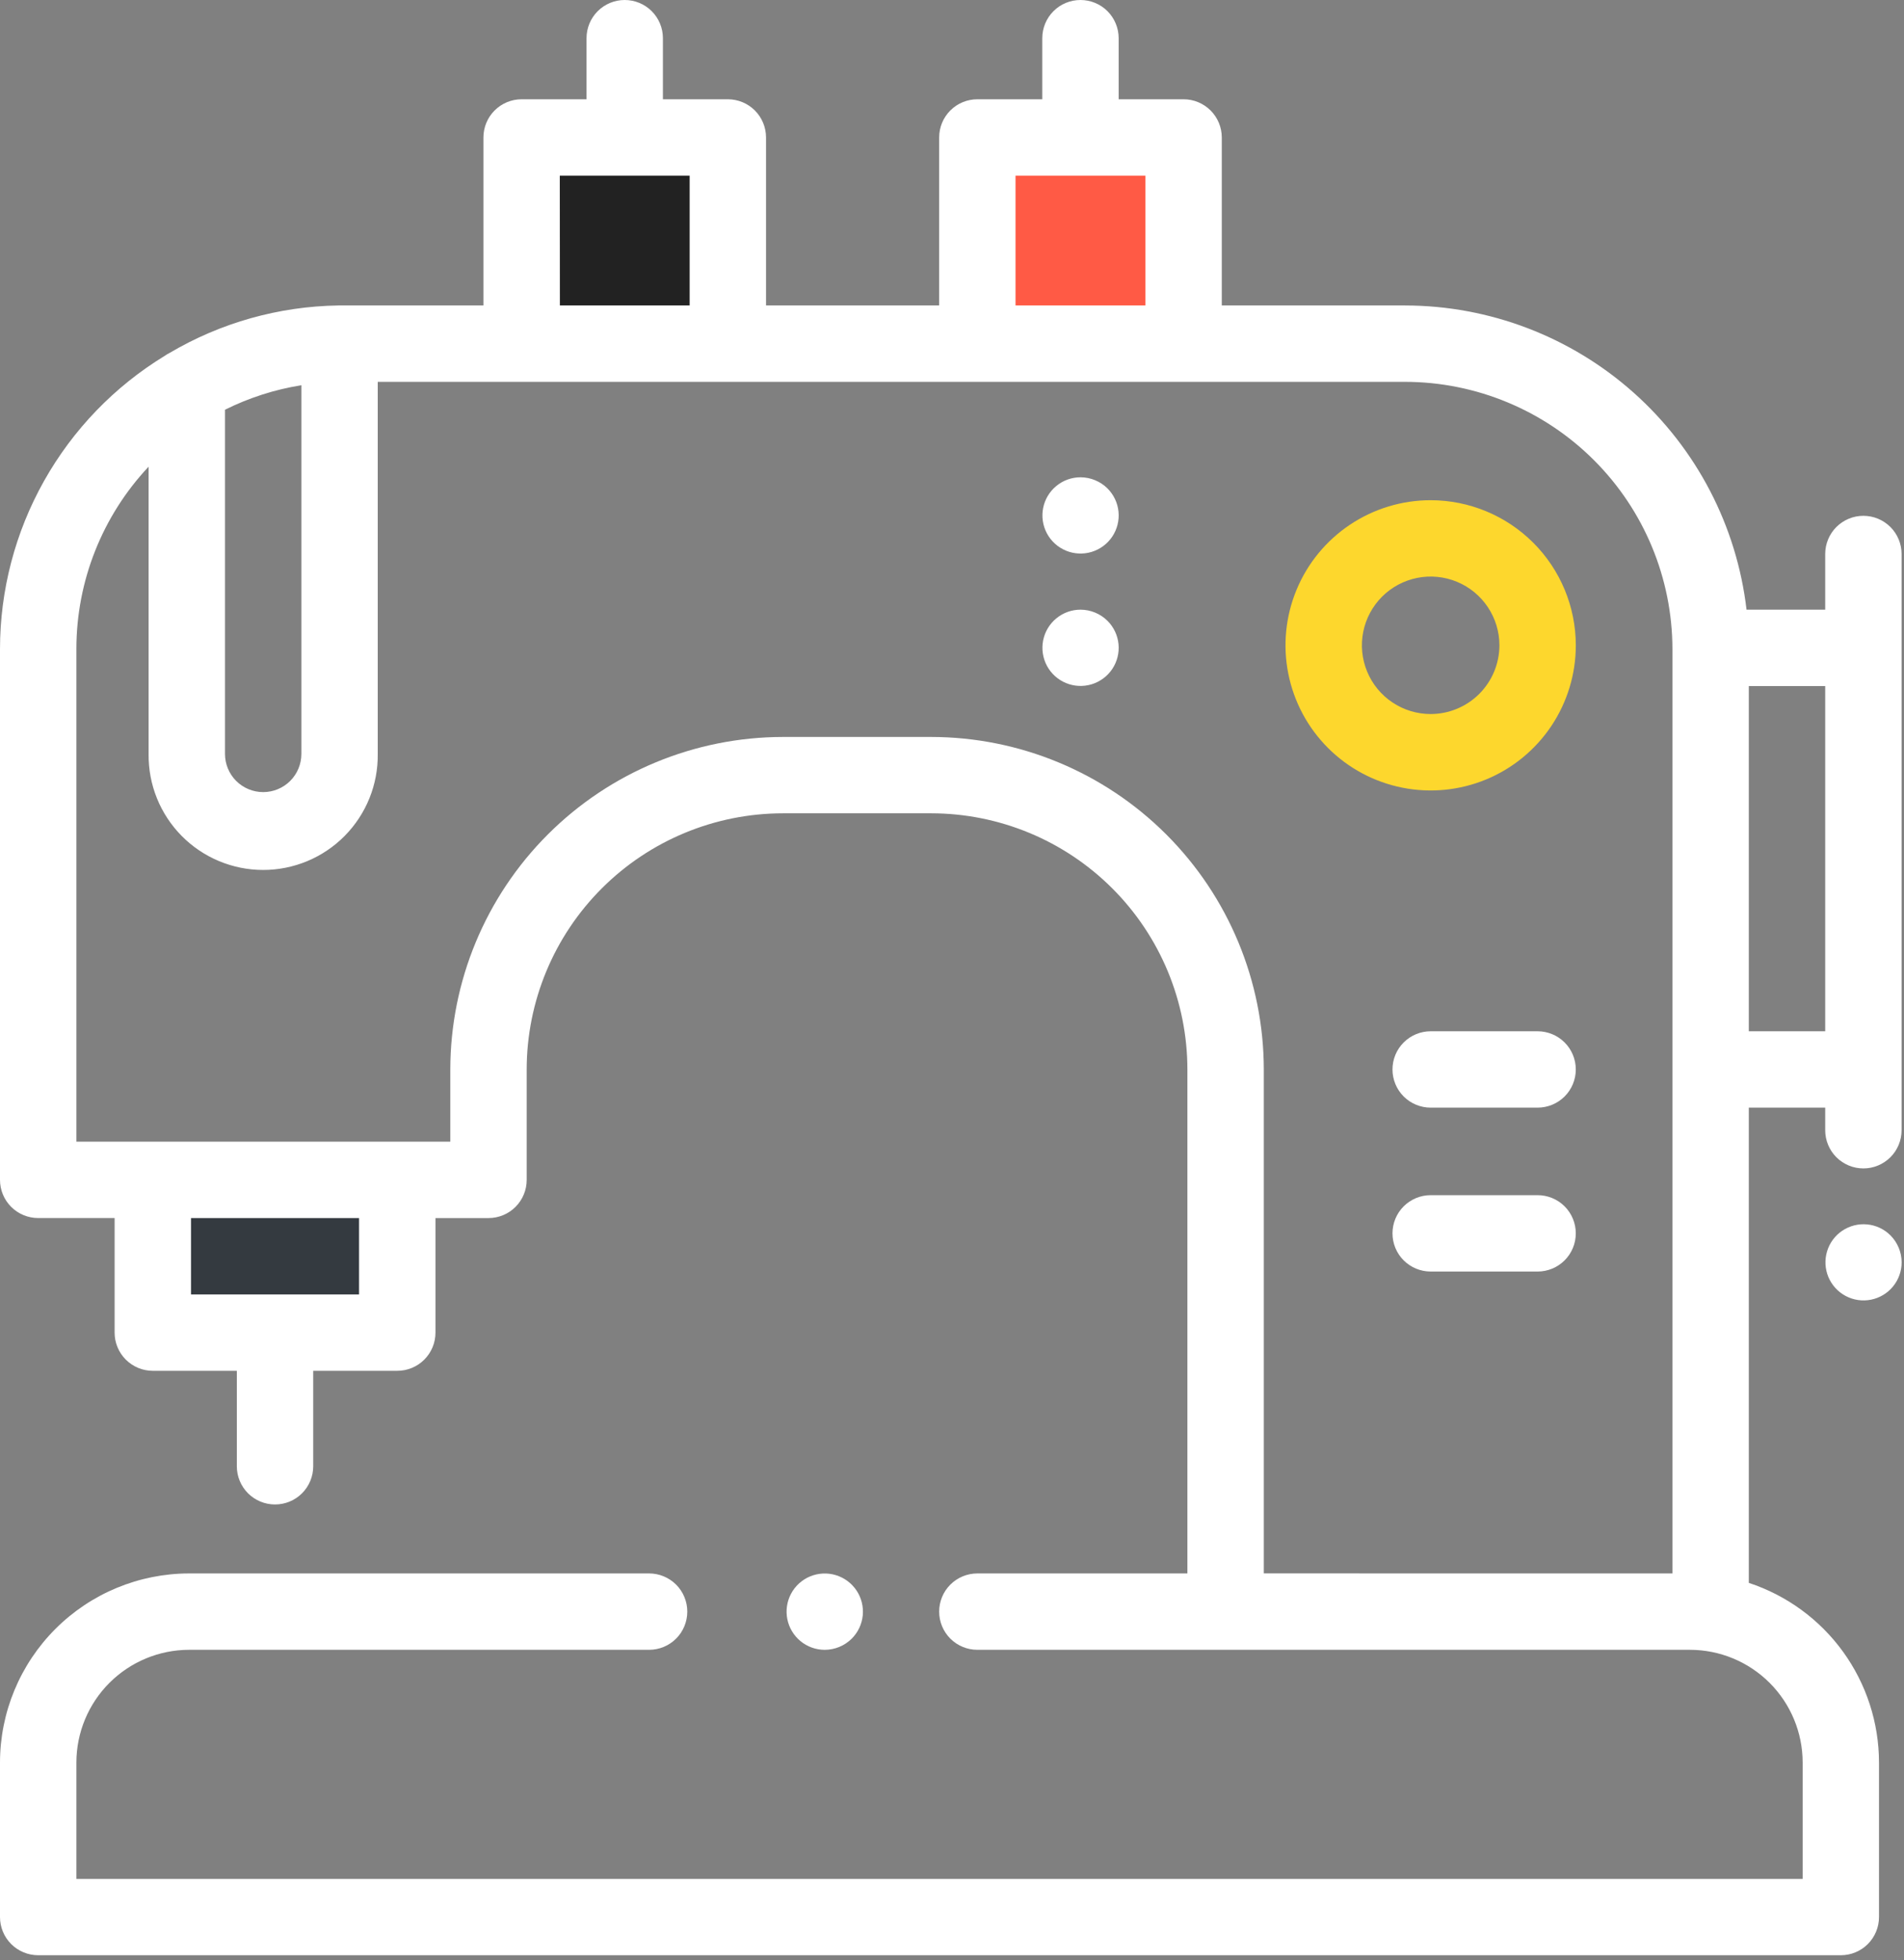 <svg width="101" height="104" viewBox="0 0 101 104" fill="none" xmlns="http://www.w3.org/2000/svg">
<rect x="0" y="0" width="101" height="104" fill="#808080" stroke="none"/>
<g clip-path="url(#clip0)">
<path d="M8.102 62.6H21.072V70.7H8.102V62.6Z" fill="#343A40"/>
<path d="M51.845 7.297H62.785V18.237H51.845V7.297Z" fill="#FF5A45"/>
<path d="M27.669 7.297H38.61V18.237H27.67L27.669 7.297Z" fill="#222222"/>
<path d="M92.768 83.981V58.766H96.82V59.966C96.82 60.232 96.872 60.495 96.974 60.741C97.076 60.987 97.225 61.211 97.413 61.399C97.602 61.587 97.825 61.736 98.071 61.838C98.317 61.94 98.58 61.992 98.846 61.992C99.112 61.992 99.376 61.94 99.621 61.838C99.867 61.736 100.09 61.587 100.279 61.399C100.467 61.211 100.616 60.987 100.718 60.741C100.82 60.495 100.872 60.232 100.872 59.966V29.393C100.872 29.127 100.82 28.863 100.718 28.618C100.616 28.372 100.467 28.148 100.279 27.96C100.09 27.772 99.867 27.623 99.621 27.521C99.376 27.419 99.112 27.367 98.846 27.367C98.58 27.367 98.317 27.419 98.071 27.521C97.825 27.623 97.602 27.772 97.413 27.96C97.225 28.148 97.076 28.372 96.974 28.618C96.872 28.863 96.82 29.127 96.82 29.393V32.347H92.647C92.128 27.906 89.997 23.809 86.659 20.834C83.321 17.859 79.007 16.213 74.535 16.207H64.811V7.293C64.811 6.756 64.597 6.241 64.217 5.861C63.837 5.481 63.322 5.267 62.785 5.267H59.341V2.026C59.341 1.489 59.127 0.973 58.748 0.593C58.368 0.213 57.852 0 57.315 0C56.778 0 56.262 0.213 55.882 0.593C55.502 0.973 55.289 1.489 55.289 2.026V5.267H51.845C51.308 5.267 50.792 5.48 50.412 5.86C50.032 6.24 49.819 6.756 49.819 7.293V16.207H40.635V7.293C40.635 6.756 40.422 6.24 40.042 5.86C39.662 5.48 39.146 5.267 38.609 5.267H35.165V2.026C35.165 1.489 34.952 0.973 34.572 0.593C34.192 0.213 33.676 0 33.139 0C32.602 0 32.086 0.213 31.706 0.593C31.326 0.973 31.113 1.489 31.113 2.026V5.267H27.669C27.132 5.267 26.617 5.481 26.237 5.861C25.857 6.241 25.644 6.756 25.644 7.293V16.207H18.013C17.988 16.207 17.964 16.207 17.939 16.207C14.791 16.255 11.711 17.122 9 18.723C8.91 18.768 8.824 18.819 8.742 18.877C6.073 20.505 3.868 22.791 2.337 25.516C0.806 28.241 0.001 31.314 0 34.44V62.6C-3.24354e-08 62.866 0.052 63.129 0.154 63.375C0.256 63.621 0.405 63.844 0.593 64.032C0.782 64.22 1.005 64.369 1.251 64.471C1.497 64.573 1.76 64.625 2.026 64.625H6.08V70.7C6.079 70.966 6.131 71.23 6.233 71.476C6.334 71.722 6.484 71.946 6.672 72.135C6.86 72.323 7.083 72.473 7.329 72.575C7.575 72.677 7.839 72.73 8.105 72.73H12.563V77.795C12.563 78.332 12.777 78.848 13.156 79.228C13.536 79.608 14.052 79.821 14.589 79.821C15.126 79.821 15.642 79.608 16.022 79.228C16.401 78.848 16.615 78.332 16.615 77.795V72.73H21.072C21.339 72.73 21.603 72.678 21.849 72.576C22.095 72.474 22.319 72.325 22.507 72.136C22.696 71.947 22.845 71.723 22.947 71.477C23.048 71.231 23.101 70.967 23.1 70.7V64.626H25.916C26.453 64.626 26.968 64.412 27.347 64.032C27.726 63.652 27.939 63.137 27.939 62.6V56.74C27.942 53.137 29.375 49.682 31.923 47.134C34.471 44.586 37.926 43.154 41.529 43.151H49.4C53.003 43.154 56.457 44.587 59.004 47.135C61.552 49.683 62.984 53.137 62.987 56.74V83.48H51.845C51.308 83.48 50.792 83.694 50.412 84.073C50.032 84.453 49.819 84.969 49.819 85.506C49.819 86.043 50.032 86.559 50.412 86.939C50.792 87.319 51.308 87.532 51.845 87.532H89.645C91.23 87.534 92.75 88.164 93.871 89.285C94.992 90.406 95.622 91.926 95.624 93.511V99.688H4.052V93.511C4.054 91.926 4.685 90.406 5.806 89.285C6.927 88.164 8.447 87.534 10.032 87.532H34.432C34.969 87.532 35.485 87.319 35.865 86.939C36.245 86.559 36.458 86.043 36.458 85.506C36.458 84.969 36.245 84.453 35.865 84.073C35.485 83.694 34.969 83.48 34.432 83.48H10.032C7.372 83.483 4.822 84.54 2.942 86.421C1.061 88.302 0.003 90.851 0 93.511V101.711C0 102.248 0.213 102.764 0.593 103.144C0.973 103.524 1.489 103.737 2.026 103.737H97.648C98.185 103.737 98.701 103.524 99.081 103.144C99.46 102.764 99.674 102.248 99.674 101.711V93.511C99.671 91.398 99.002 89.34 97.763 87.629C96.523 85.918 94.775 84.642 92.768 83.981ZM96.82 54.715H92.768V36.4H96.82V54.715ZM53.87 9.319H60.758V16.207H53.87V9.319ZM29.695 9.319H36.583V16.207H29.7L29.695 9.319ZM11.935 21.739C13.212 21.102 14.578 20.664 15.987 20.439V40C15.987 40.537 15.774 41.053 15.394 41.433C15.014 41.812 14.498 42.026 13.961 42.026C13.424 42.026 12.908 41.812 12.528 41.433C12.149 41.053 11.935 40.537 11.935 40V21.739ZM19.046 68.678H10.132V64.626H19.046V68.678ZM67.04 83.478V56.74C67.034 52.063 65.174 47.58 61.867 44.273C58.56 40.966 54.077 39.106 49.4 39.1H41.53C36.853 39.105 32.368 40.965 29.061 44.272C25.753 47.579 23.893 52.063 23.887 56.74V60.574H4.052V34.44C4.05 30.843 5.42 27.381 7.883 24.76V40C7.873 40.805 8.022 41.603 8.323 42.35C8.624 43.096 9.07 43.775 9.635 44.348C10.201 44.921 10.874 45.376 11.617 45.686C12.359 45.996 13.156 46.156 13.96 46.156C14.765 46.156 15.562 45.996 16.304 45.686C17.047 45.376 17.72 44.921 18.286 44.348C18.851 43.775 19.297 43.096 19.598 42.35C19.899 41.603 20.048 40.805 20.038 40V20.259H74.538C78.297 20.265 81.9 21.761 84.558 24.419C87.216 27.077 88.711 30.681 88.716 34.44V83.48L67.04 83.478Z" fill="white"/>
<path d="M45.183 86.939C45.514 86.607 45.72 86.171 45.766 85.705C45.811 85.239 45.694 84.771 45.433 84.382C45.173 83.993 44.785 83.706 44.337 83.57C43.889 83.434 43.407 83.458 42.974 83.637C42.542 83.817 42.184 84.141 41.964 84.554C41.743 84.967 41.673 85.444 41.764 85.904C41.856 86.363 42.104 86.777 42.466 87.074C42.828 87.371 43.282 87.533 43.751 87.533C44.288 87.531 44.802 87.317 45.183 86.939Z" fill="white"/>
<path d="M100.275 65.537C99.943 65.209 99.507 65.005 99.042 64.962C98.577 64.918 98.111 65.037 97.724 65.299C97.336 65.56 97.052 65.947 96.918 66.395C96.784 66.843 96.809 67.323 96.989 67.754C97.17 68.185 97.494 68.54 97.906 68.759C98.319 68.978 98.795 69.048 99.253 68.955C99.711 68.863 100.123 68.615 100.418 68.254C100.714 67.892 100.875 67.439 100.875 66.972C100.873 66.433 100.657 65.917 100.275 65.537Z" fill="white"/>
<path d="M75.891 26.539C74.368 26.539 72.879 26.991 71.613 27.837C70.347 28.683 69.36 29.885 68.777 31.292C68.194 32.699 68.042 34.248 68.339 35.741C68.636 37.235 69.369 38.607 70.446 39.684C71.523 40.761 72.895 41.494 74.389 41.791C75.882 42.088 77.431 41.936 78.838 41.353C80.245 40.77 81.447 39.783 82.293 38.517C83.139 37.251 83.591 35.762 83.591 34.239C83.589 32.197 82.778 30.24 81.334 28.796C79.89 27.352 77.933 26.541 75.891 26.539ZM75.891 37.884C75.17 37.884 74.465 37.67 73.865 37.269C73.265 36.869 72.798 36.299 72.522 35.633C72.246 34.966 72.173 34.233 72.314 33.526C72.455 32.818 72.802 32.168 73.312 31.658C73.822 31.148 74.472 30.801 75.18 30.66C75.887 30.519 76.62 30.592 77.287 30.868C77.953 31.144 78.523 31.611 78.923 32.211C79.324 32.811 79.538 33.516 79.538 34.237C79.537 35.204 79.152 36.131 78.469 36.815C77.785 37.498 76.858 37.883 75.891 37.884Z" fill="#FDD72D"/>
<path d="M81.564 54.715H75.892C75.355 54.715 74.839 54.929 74.459 55.309C74.079 55.688 73.866 56.204 73.866 56.741C73.866 57.278 74.079 57.794 74.459 58.174C74.839 58.554 75.355 58.767 75.892 58.767H81.564C82.101 58.767 82.617 58.554 82.997 58.174C83.377 57.794 83.59 57.278 83.59 56.741C83.59 56.204 83.377 55.688 82.997 55.309C82.617 54.929 82.101 54.715 81.564 54.715Z" fill="white"/>
<path d="M81.564 63.411H75.892C75.355 63.411 74.839 63.624 74.459 64.004C74.079 64.384 73.866 64.9 73.866 65.437C73.866 65.974 74.079 66.49 74.459 66.87C74.839 67.249 75.355 67.463 75.892 67.463H81.564C82.101 67.463 82.617 67.249 82.997 66.87C83.377 66.49 83.59 65.974 83.59 65.437C83.59 64.9 83.377 64.384 82.997 64.004C82.617 63.624 82.101 63.411 81.564 63.411Z" fill="white"/>
<path d="M57.317 32.347C56.849 32.347 56.396 32.51 56.035 32.807C55.673 33.104 55.426 33.517 55.335 33.976C55.244 34.435 55.315 34.911 55.535 35.324C55.756 35.737 56.113 36.06 56.545 36.239C56.977 36.418 57.458 36.442 57.906 36.306C58.353 36.17 58.74 35.884 59.001 35.495C59.261 35.106 59.378 34.639 59.333 34.173C59.287 33.708 59.081 33.272 58.751 32.941C58.37 32.562 57.855 32.348 57.317 32.347Z" fill="white"/>
<path d="M57.317 25.323C56.849 25.323 56.396 25.486 56.035 25.783C55.673 26.08 55.426 26.493 55.335 26.952C55.244 27.411 55.315 27.887 55.535 28.3C55.756 28.713 56.113 29.036 56.545 29.215C56.977 29.394 57.458 29.418 57.906 29.282C58.353 29.146 58.74 28.86 59.001 28.471C59.261 28.082 59.378 27.615 59.333 27.149C59.287 26.684 59.081 26.248 58.751 25.917C58.37 25.538 57.855 25.325 57.317 25.323Z" fill="white"/>
</g>
<defs>
<clipPath id="clip0">
<rect width="100.873" height="103.739" fill="white"/>
</clipPath>
</defs>
</svg>
